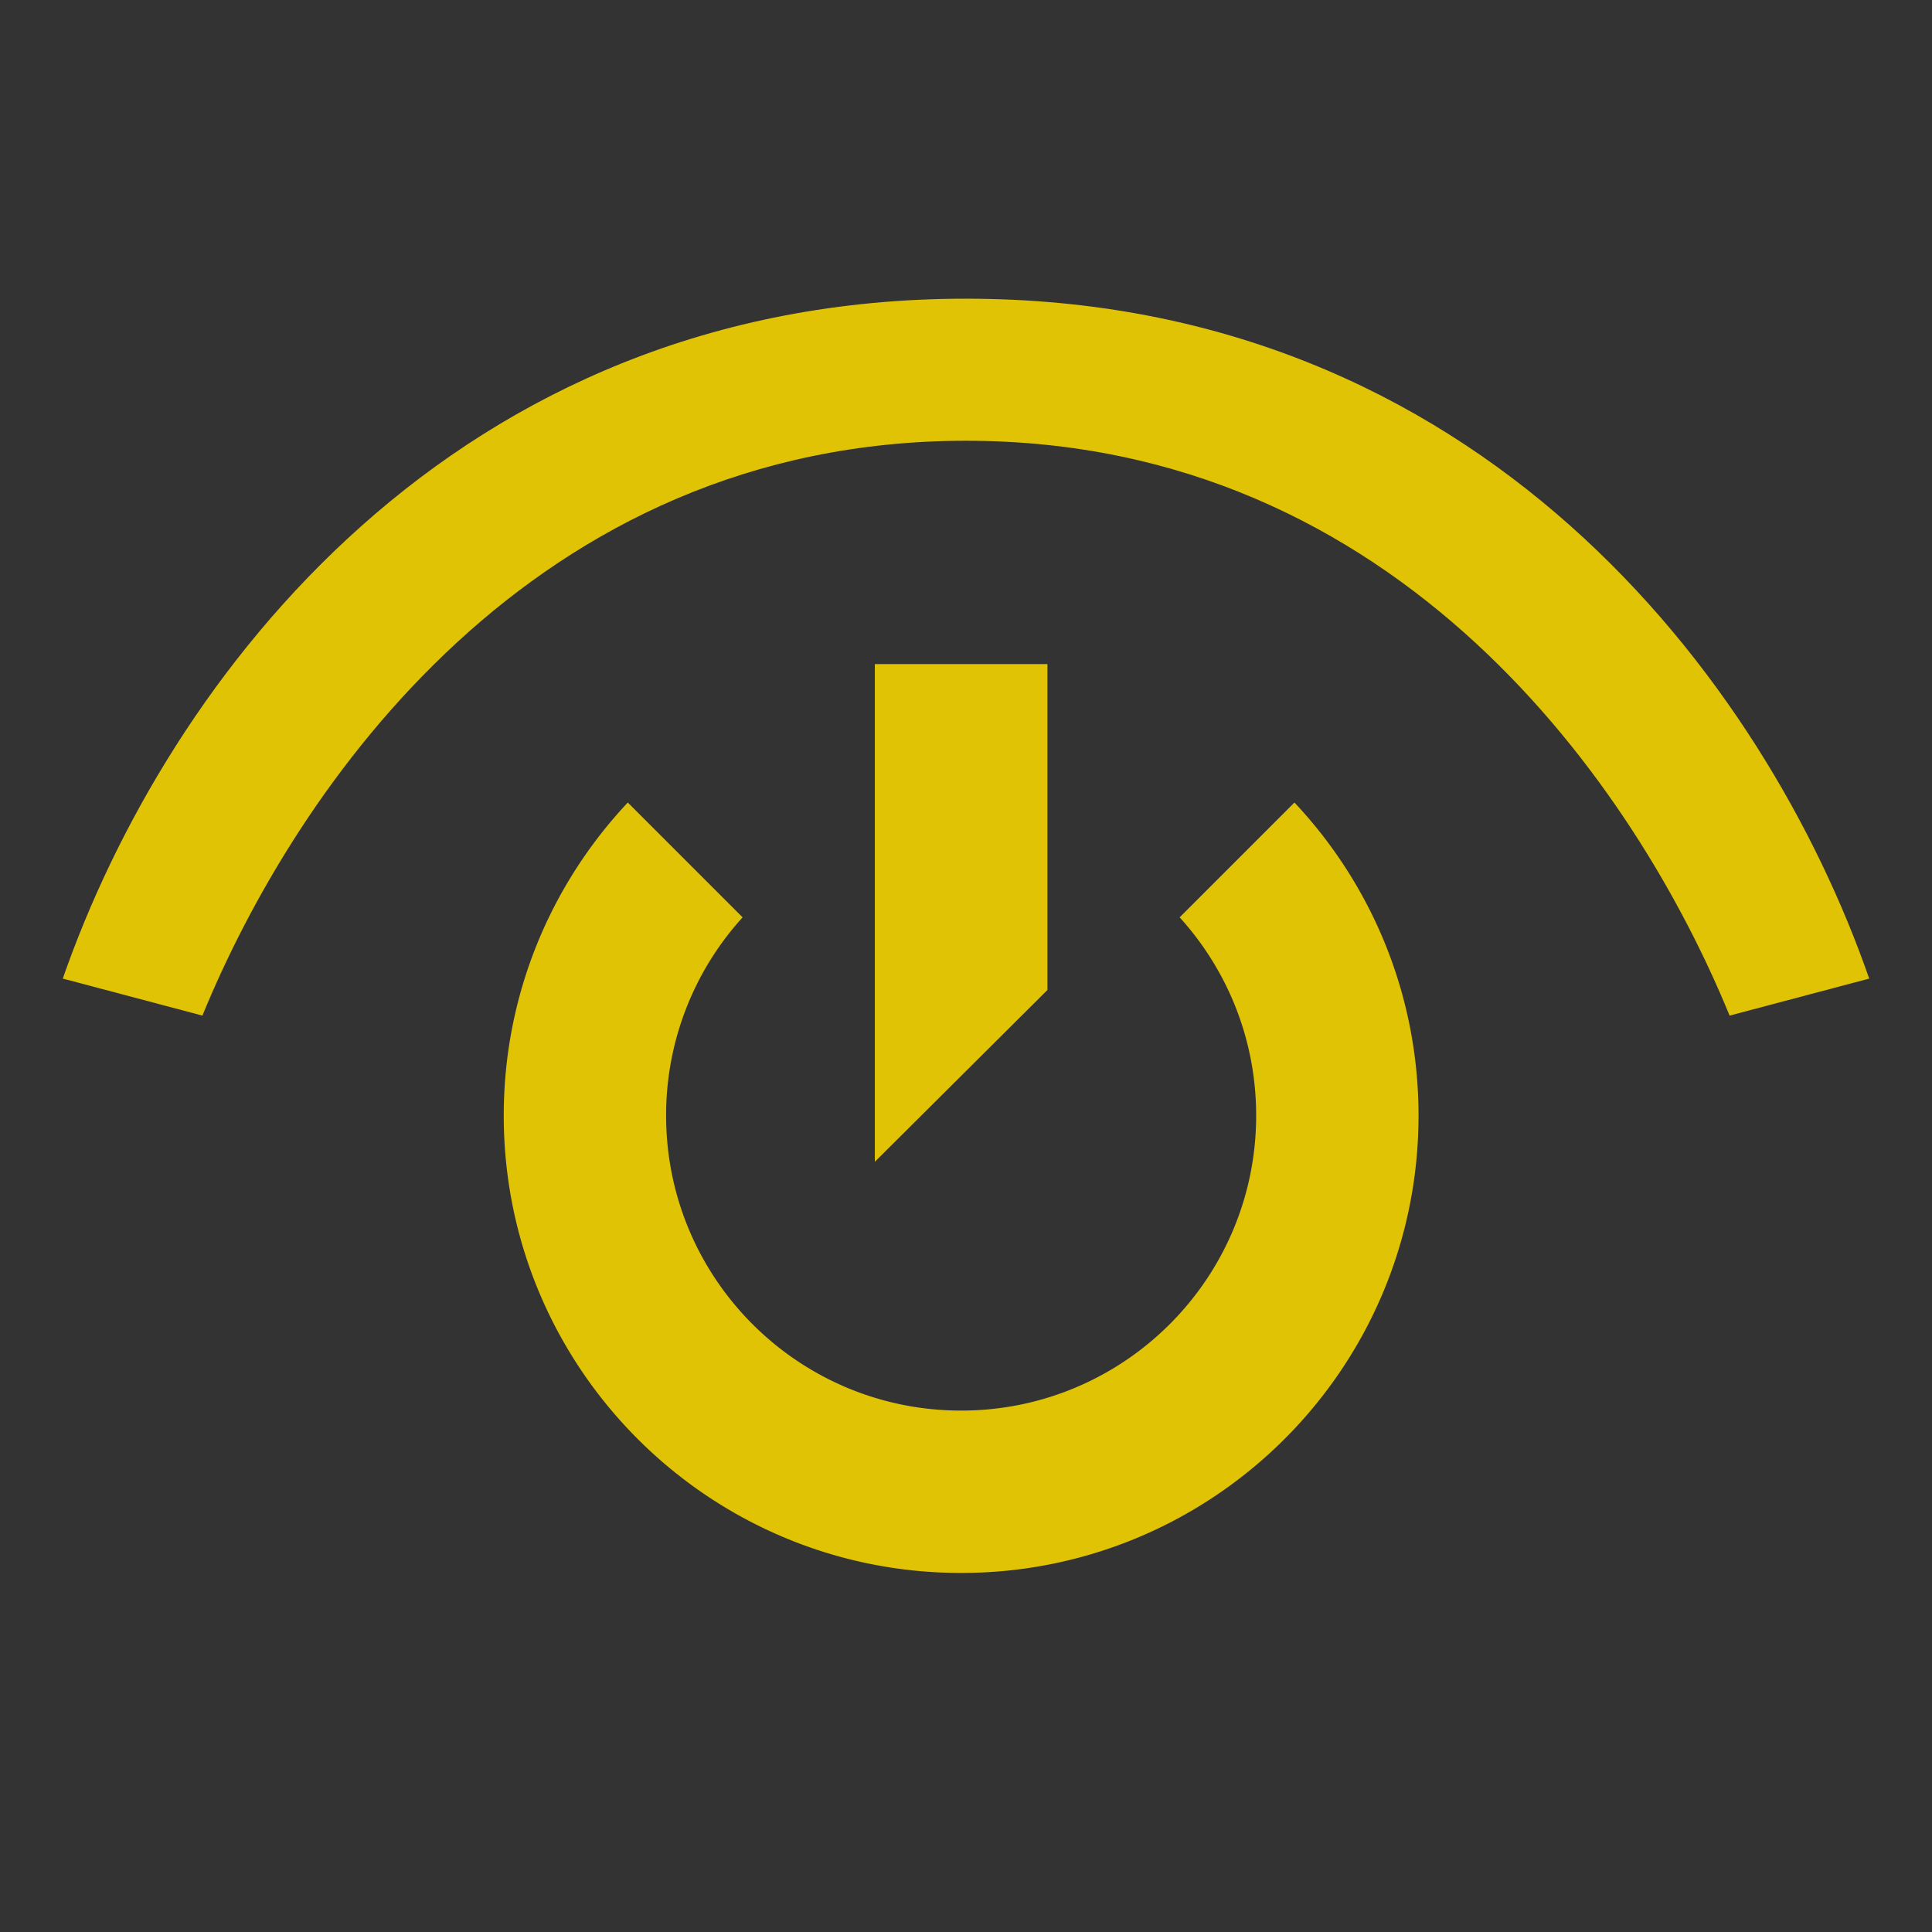 <svg xmlns="http://www.w3.org/2000/svg" stroke-miterlimit="2" viewBox="0 0 256 256"><path fill="#333" d="M0 0h256v256H0z"/><path fill="#E1C305" d="m138.79 131.181-22.87 22.761V87.996h22.87v43.185Z"/><path fill="#E1C305" d="M156.31 121.553c6.299 6.94 10.138 16.154 10.138 26.264 0 21.591-17.503 39.093-39.093 39.093-21.59 0-39.092-17.502-39.092-39.093a38.947 38.947 0 0 1 10.138-26.264l-15.214-15.214C73 117.183 66.749 131.766 66.749 147.817c0 33.474 27.134 60.607 60.606 60.607s60.607-27.133 60.607-60.607c0-16.05-6.251-30.634-16.44-41.478l-15.213 15.214Z"/><path fill="#E1C305" d="M128 39.577c-67.84 0-105.787 50.2-119.681 90.09l18.5 4.906C39.164 104.42 70.54 58.403 128 58.403c57.462 0 88.837 46.018 101.181 76.17l18.5-4.905c-13.895-39.892-51.84-90.09-119.68-90.09"/></svg>